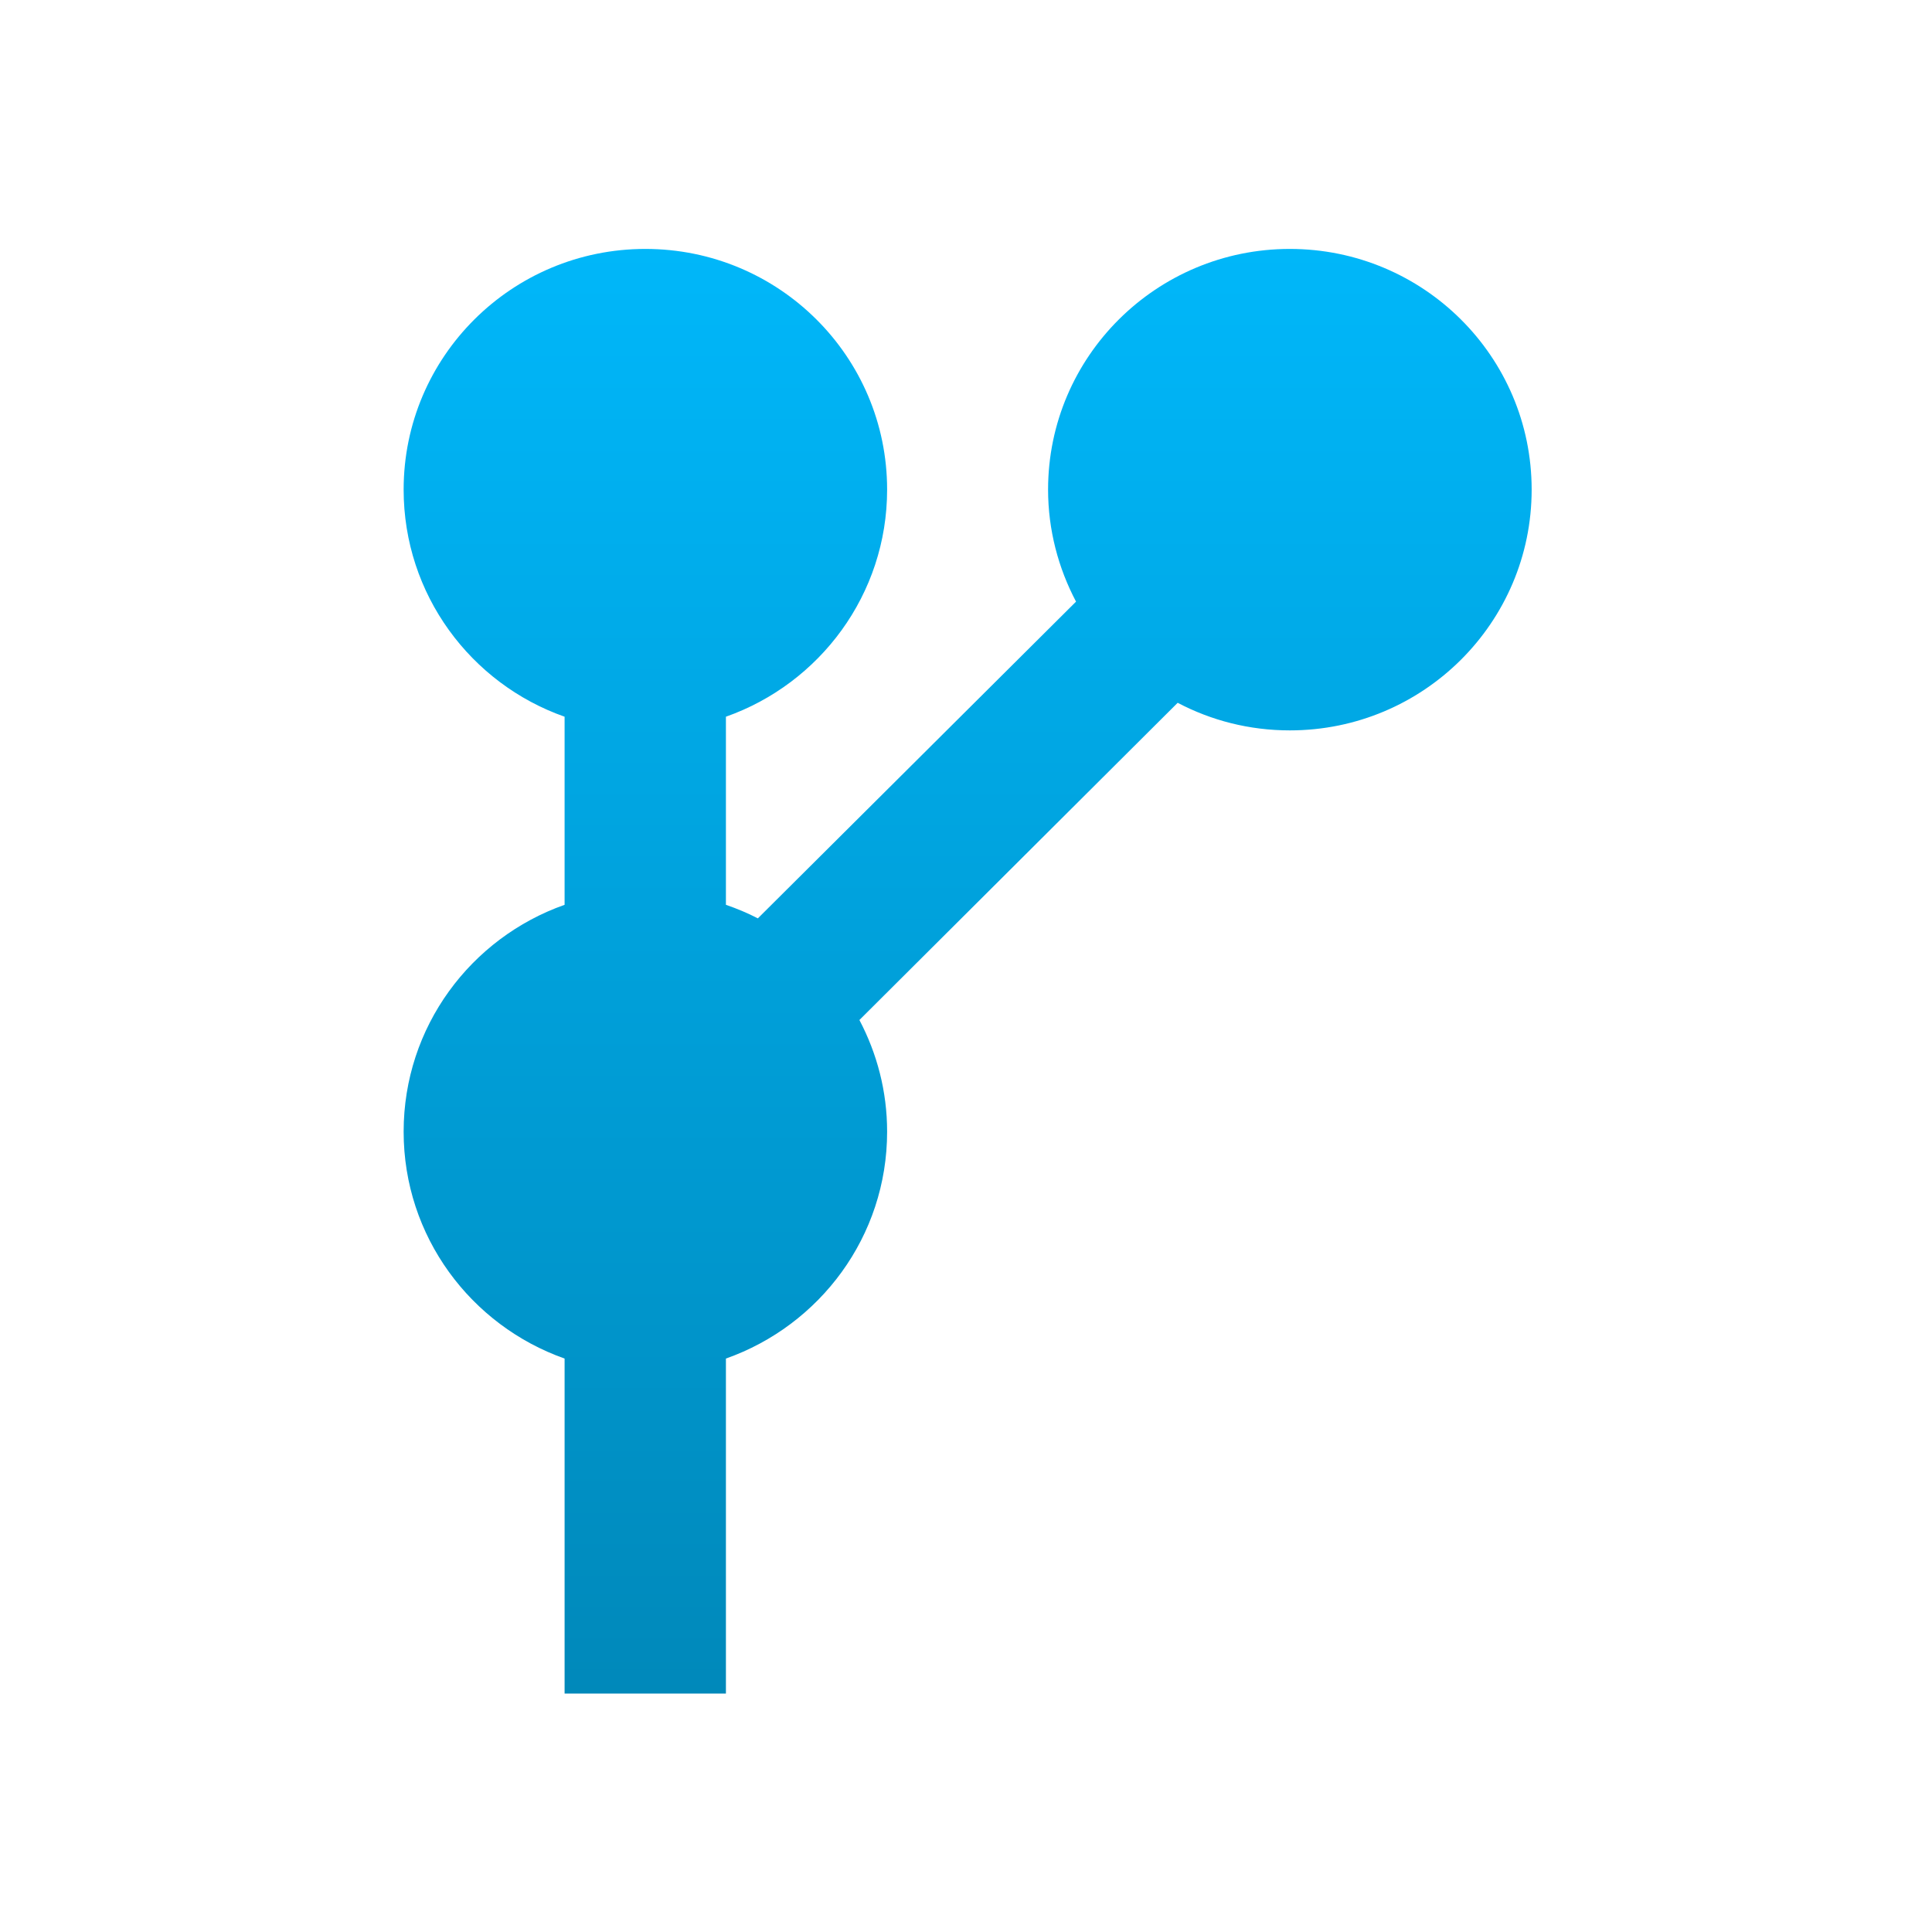 <svg xmlns="http://www.w3.org/2000/svg" xmlns:xlink="http://www.w3.org/1999/xlink" width="64" height="64" viewBox="0 0 64 64" version="1.1">
<defs> <linearGradient id="linear0" gradientUnits="userSpaceOnUse" x1="0" y1="0" x2="0" y2="1" gradientTransform="matrix(55.992,0,0,56,4.004,4)"> <stop offset="0" style="stop-color:#00bbff;stop-opacity:1;"/> <stop offset="1" style="stop-color:#0085b5;stop-opacity:1;"/> </linearGradient> </defs>
<g id="surface1">
<path style=" stroke:none;fill-rule:nonzero;fill:url(#linear0);fill-opacity:1;" d="M 13.371 37.488 C 13.371 40.961 15.598 43.906 18.703 45.004 L 18.703 56.102 L 24.047 56.102 L 24.047 45.004 C 27.156 43.906 29.387 40.961 29.387 37.488 C 29.387 36.148 29.051 34.895 28.469 33.789 L 39.012 23.281 C 40.125 23.867 41.387 24.195 42.727 24.195 C 47.152 24.195 50.738 20.625 50.738 16.219 C 50.738 11.812 47.152 8.246 42.727 8.246 C 38.309 8.246 34.719 11.812 34.719 16.219 C 34.719 17.555 35.059 18.82 35.645 19.93 L 25.105 30.422 C 24.766 30.246 24.41 30.098 24.047 29.973 L 24.047 23.742 C 27.156 22.645 29.387 19.691 29.387 16.219 C 29.387 11.812 25.805 8.246 21.379 8.246 C 16.957 8.246 13.371 11.812 13.371 16.219 C 13.371 19.691 15.594 22.648 18.703 23.742 L 18.703 29.973 C 15.594 31.07 13.371 34.016 13.371 37.488 "/>
</g>
</svg>

